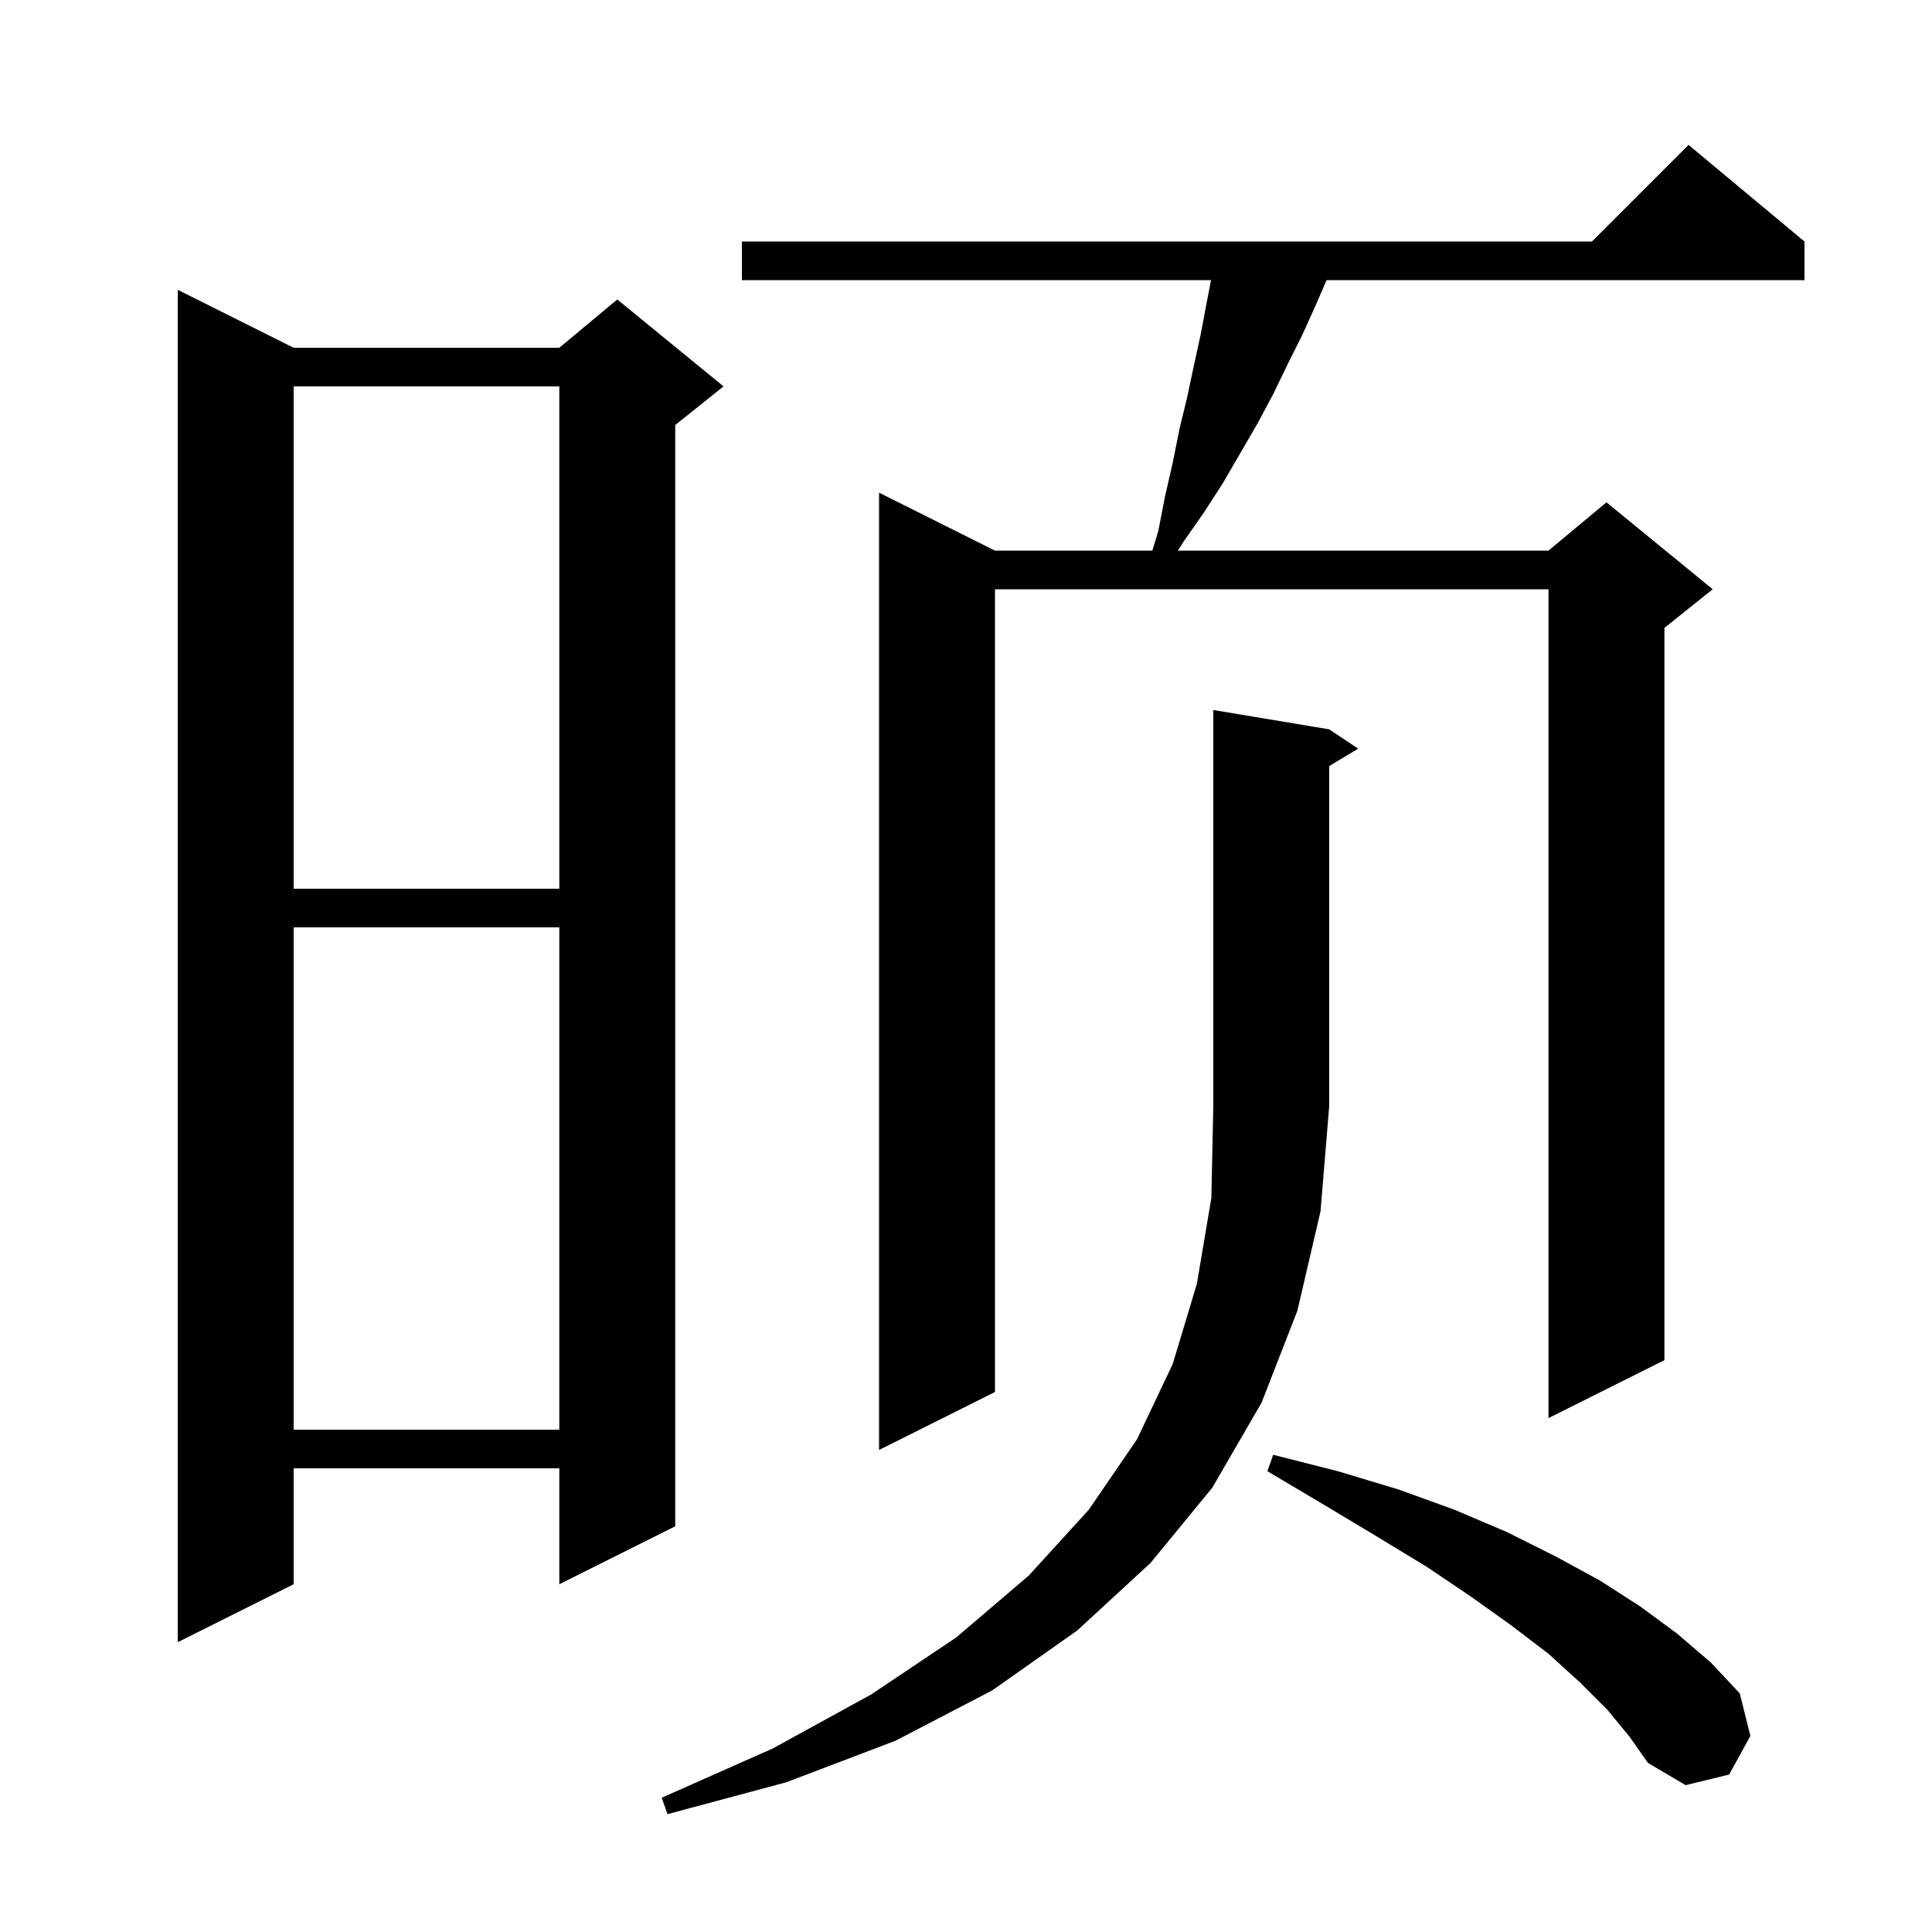 <svg xmlns="http://www.w3.org/2000/svg" xmlns:xlink="http://www.w3.org/1999/xlink" version="1.1" baseProfile="full" viewBox="0 0 200 200" width="200" height="200">
<g fill="black">
<path d="M 137.6 75.5 L 140.6 77.5 L 137.6 79.3 L 137.6 114.5 L 136.7 125.4 L 134.3 135.7 L 130.6 145.2 L 125.5 154.0 L 119.1 161.8 L 111.5 168.8 L 102.7 175.0 L 92.7 180.2 L 81.4 184.5 L 69.1 187.8 L 68.5 186.1 L 80.0 181.0 L 90.2 175.4 L 99.0 169.5 L 106.5 163.1 L 112.7 156.3 L 117.7 149.0 L 121.4 141.2 L 123.9 132.9 L 125.4 124.0 L 125.6 114.5 L 125.6 73.5 Z M 166.4 177.0 L 163.6 174.2 L 160.3 171.2 L 156.5 168.3 L 152.3 165.3 L 147.7 162.2 L 142.6 159.1 L 137.1 155.8 L 131.2 152.3 L 131.8 150.6 L 138.5 152.3 L 144.8 154.2 L 150.6 156.3 L 156.0 158.6 L 161.0 161.1 L 165.6 163.6 L 169.8 166.3 L 173.6 169.1 L 177.1 172.1 L 180.1 175.3 L 181.2 179.7 L 179.0 183.7 L 174.5 184.8 L 170.6 182.5 L 168.7 179.8 Z M 30.4 36.0 L 57.9 36.0 L 63.9 31.0 L 74.9 40.0 L 69.9 44.0 L 69.9 158.0 L 57.9 164.0 L 57.9 152.0 L 30.4 152.0 L 30.4 164.0 L 18.4 170.0 L 18.4 30.0 Z M 186.8 25.0 L 186.8 29.0 L 137.327 29.0 L 136.2 31.6 L 134.8 34.7 L 133.3 37.7 L 131.8 40.8 L 130.2 43.8 L 126.6 50.0 L 124.6 53.1 L 122.5 56.1 L 121.938 57.0 L 160.3 57.0 L 166.3 52.0 L 177.3 61.0 L 172.3 65.0 L 172.3 140.8 L 160.3 146.8 L 160.3 61.0 L 103.0 61.0 L 103.0 144.1 L 91.0 150.1 L 91.0 51.0 L 103.0 57.0 L 119.289 57.0 L 119.9 55.0 L 120.6 51.4 L 121.4 47.9 L 122.1 44.4 L 122.9 41.1 L 123.6 37.8 L 124.3 34.6 L 124.9 31.4 L 125.365 29.0 L 76.8 29.0 L 76.8 25.0 L 164.8 25.0 L 174.8 15.0 Z M 30.4 96.0 L 30.4 148.0 L 57.9 148.0 L 57.9 96.0 Z M 30.4 40.0 L 30.4 92.0 L 57.9 92.0 L 57.9 40.0 Z " />
</g>
</svg>
